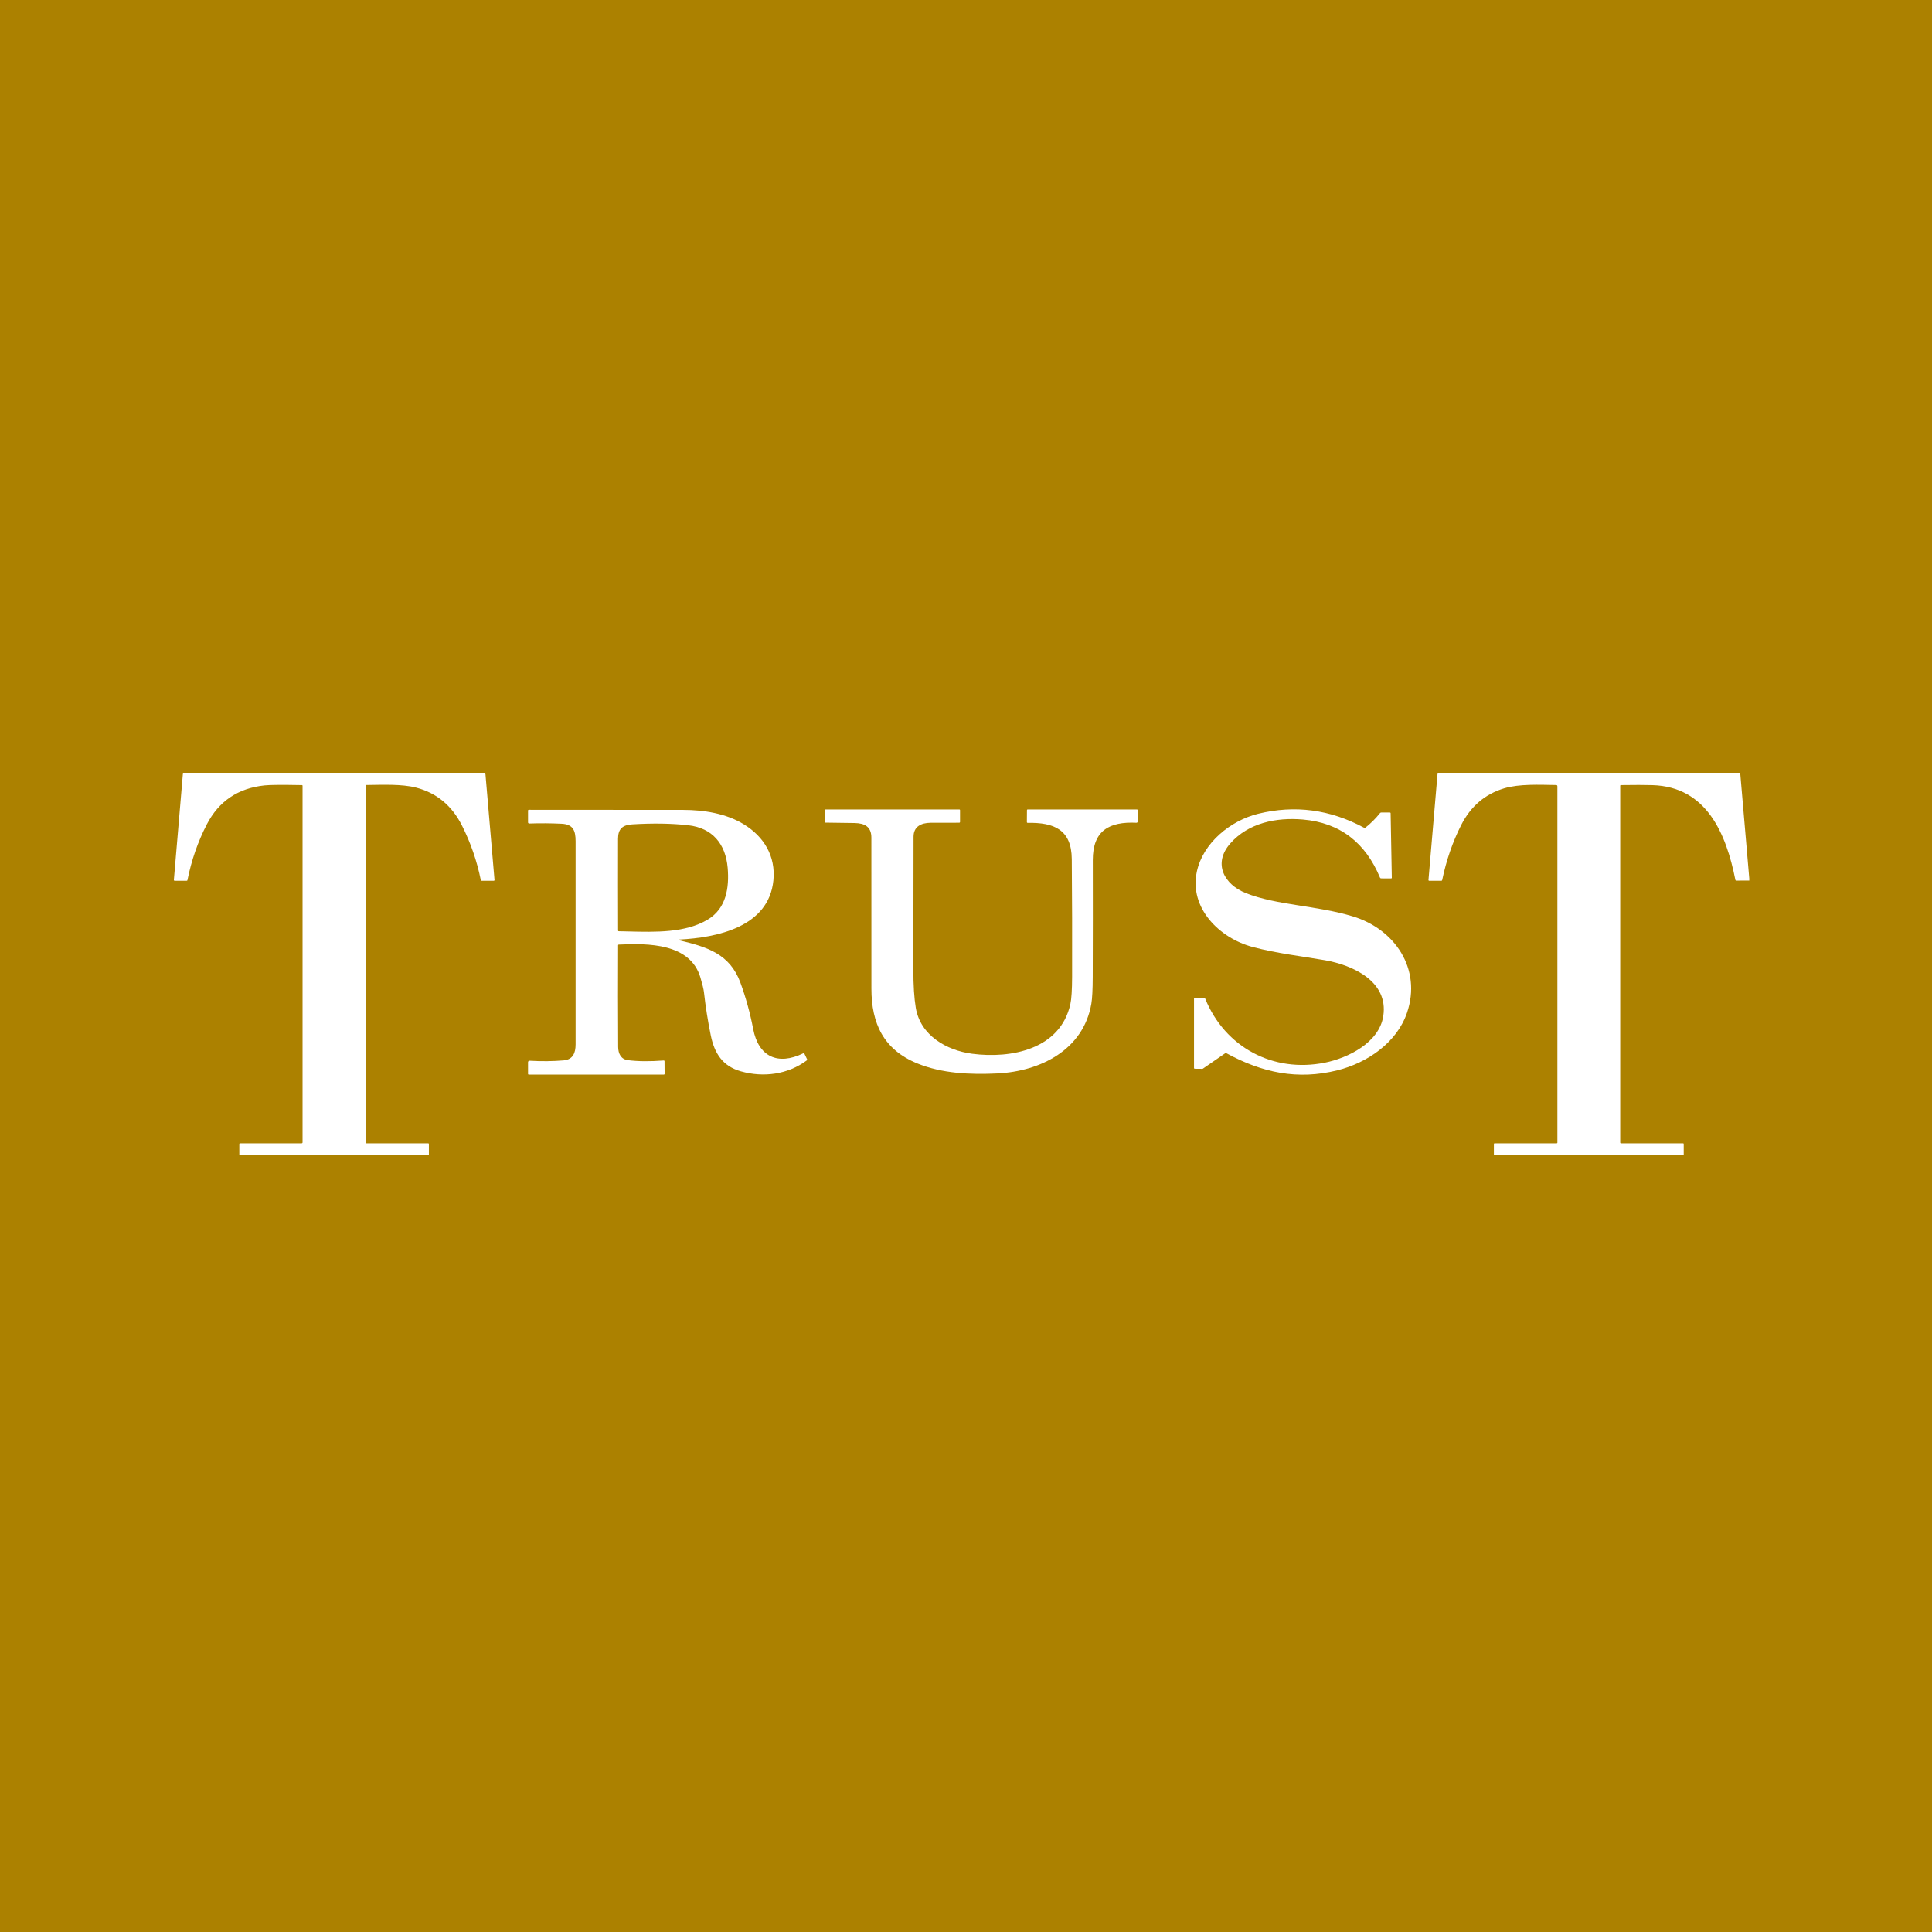<svg width="100" height="100" viewBox="0 0 100 100" fill="none" xmlns="http://www.w3.org/2000/svg">
<rect width="100" height="100" fill="#AC8100"/>
<path d="M9.471 40H25.121L25.596 45.545C25.597 45.551 25.596 45.557 25.594 45.562C25.592 45.568 25.59 45.572 25.586 45.577C25.582 45.581 25.577 45.584 25.572 45.586C25.567 45.589 25.561 45.59 25.555 45.59H24.939C24.909 45.59 24.89 45.575 24.884 45.544C24.686 44.561 24.362 43.623 23.912 42.732C23.39 41.696 22.598 41.041 21.536 40.767C20.793 40.575 19.788 40.623 18.945 40.633C18.941 40.633 18.937 40.635 18.934 40.638C18.931 40.641 18.929 40.645 18.929 40.65V59.143C18.929 59.166 18.941 59.178 18.964 59.178H22.164C22.187 59.178 22.199 59.19 22.199 59.213V59.758C22.199 59.781 22.187 59.793 22.164 59.793H12.409C12.403 59.793 12.398 59.791 12.393 59.787C12.39 59.783 12.387 59.778 12.387 59.772L12.387 59.214C12.387 59.19 12.399 59.178 12.424 59.178H15.607C15.642 59.178 15.66 59.16 15.66 59.125V40.669C15.66 40.649 15.65 40.639 15.63 40.638C14.613 40.619 13.969 40.623 13.695 40.653C12.321 40.797 11.324 41.471 10.703 42.673C10.244 43.561 9.911 44.522 9.702 45.558C9.7 45.567 9.696 45.575 9.689 45.581C9.682 45.587 9.673 45.59 9.664 45.59H9.048C9.013 45.59 8.997 45.572 9 45.538L9.471 40Z" fill="white"/>
<path d="M74.411 40H90.072L90.542 45.472V45.578L89.87 45.581C89.843 45.581 89.827 45.567 89.822 45.541C89.348 43.161 88.34 40.723 85.529 40.639C85.135 40.627 84.59 40.627 83.894 40.637C83.873 40.638 83.862 40.648 83.862 40.669V59.143C83.862 59.152 83.866 59.161 83.873 59.167C83.879 59.174 83.888 59.178 83.897 59.178H87.114C87.138 59.178 87.149 59.19 87.149 59.213V59.758C87.149 59.781 87.138 59.793 87.114 59.793H77.358C77.335 59.793 77.323 59.781 77.323 59.758V59.213C77.323 59.19 77.335 59.178 77.358 59.178H80.575C80.584 59.178 80.593 59.174 80.6 59.167C80.607 59.161 80.61 59.152 80.61 59.143V40.702C80.61 40.657 80.588 40.635 80.543 40.634C79.667 40.62 78.635 40.57 77.855 40.804C76.863 41.103 76.121 41.737 75.631 42.704C75.188 43.578 74.861 44.526 74.648 45.55C74.642 45.577 74.626 45.59 74.599 45.59H73.981C73.95 45.59 73.936 45.574 73.938 45.543L74.411 40Z" fill="white"/>
<path d="M48.158 42.588C47.691 42.593 47.286 42.775 47.285 43.309C47.281 45.599 47.278 47.888 47.276 50.178C47.275 51 47.317 51.663 47.401 52.165C47.641 53.591 48.984 54.366 50.319 54.542C52.34 54.808 54.889 54.311 55.403 51.964C55.46 51.706 55.489 51.239 55.492 50.564C55.498 48.531 55.493 46.498 55.475 44.465C55.462 42.939 54.556 42.566 53.188 42.592C53.183 42.592 53.178 42.591 53.174 42.589C53.169 42.587 53.165 42.584 53.162 42.581C53.158 42.578 53.156 42.573 53.154 42.569C53.152 42.564 53.151 42.559 53.151 42.554L53.155 41.933C53.155 41.91 53.167 41.898 53.19 41.898H58.849C58.873 41.898 58.884 41.91 58.884 41.934V42.53C58.884 42.538 58.883 42.545 58.88 42.552C58.877 42.559 58.872 42.566 58.867 42.571C58.861 42.576 58.854 42.581 58.847 42.583C58.84 42.586 58.832 42.587 58.825 42.587C57.417 42.52 56.56 42.987 56.563 44.519C56.567 46.53 56.566 48.541 56.559 50.552C56.557 51.221 56.533 51.688 56.487 51.955C56.072 54.346 53.846 55.45 51.629 55.561C50.23 55.63 48.757 55.565 47.481 55.043C45.731 54.328 45.105 52.974 45.104 51.172C45.103 48.567 45.102 45.962 45.102 43.357C45.102 42.788 44.753 42.611 44.237 42.601C43.735 42.591 43.232 42.584 42.729 42.58C42.706 42.58 42.695 42.568 42.695 42.545V41.942C42.695 41.913 42.71 41.898 42.739 41.898L49.656 41.898C49.679 41.898 49.691 41.91 49.691 41.934V42.548C49.691 42.558 49.687 42.567 49.68 42.574C49.673 42.581 49.663 42.585 49.654 42.585C49.153 42.582 48.654 42.584 48.158 42.588Z" fill="white"/>
<path d="M71.599 52.587C71.872 50.795 70.023 49.956 68.587 49.703C67.489 49.51 66.092 49.352 64.83 49.014C63.119 48.556 61.548 47.006 61.947 45.121C62.264 43.629 63.689 42.474 65.121 42.122C67.02 41.656 68.849 41.898 70.608 42.846C70.631 42.858 70.652 42.857 70.672 42.841C70.953 42.619 71.205 42.368 71.428 42.088C71.444 42.067 71.465 42.057 71.491 42.057H71.935C71.964 42.057 71.978 42.071 71.979 42.099L72.04 45.428C72.04 45.455 72.027 45.468 72 45.468L71.486 45.465C71.474 45.465 71.462 45.461 71.452 45.454C71.442 45.447 71.433 45.438 71.429 45.426C70.682 43.632 69.378 42.585 67.434 42.419C66.058 42.303 64.623 42.59 63.682 43.654C62.766 44.692 63.357 45.78 64.487 46.228C66.074 46.859 68.137 46.859 70.032 47.435C72.189 48.09 73.602 50.148 72.825 52.425C72.296 53.975 70.754 55.017 69.227 55.398C67.164 55.914 65.333 55.524 63.476 54.513C63.455 54.502 63.434 54.503 63.415 54.517L62.262 55.313C62.253 55.319 62.242 55.323 62.23 55.322L61.841 55.318C61.831 55.318 61.821 55.313 61.814 55.306C61.806 55.299 61.802 55.289 61.802 55.279V51.69C61.802 51.666 61.814 51.654 61.837 51.654H62.33C62.341 51.654 62.351 51.657 62.36 51.663C62.369 51.669 62.376 51.678 62.38 51.687C63.403 54.207 65.897 55.542 68.575 55.003C69.769 54.763 71.388 53.971 71.599 52.587Z" fill="white"/>
<path fill-rule="evenodd" clip-rule="evenodd" d="M38.324 50.865C37.777 49.372 36.599 49.012 35.162 48.672C35.157 48.671 35.153 48.668 35.15 48.664C35.148 48.66 35.146 48.655 35.147 48.65C35.147 48.645 35.15 48.641 35.153 48.637C35.157 48.633 35.161 48.631 35.166 48.631C37.101 48.532 39.792 47.99 40.031 45.569C40.154 44.321 39.549 43.31 38.502 42.668C37.584 42.104 36.43 41.923 35.365 41.921C32.699 41.917 30.034 41.915 27.368 41.916C27.344 41.916 27.331 41.928 27.331 41.952V42.567C27.331 42.575 27.333 42.583 27.336 42.59C27.339 42.597 27.344 42.604 27.35 42.61C27.355 42.615 27.362 42.62 27.369 42.622C27.377 42.625 27.385 42.627 27.393 42.626C27.956 42.607 28.515 42.611 29.07 42.638C29.657 42.667 29.793 42.981 29.793 43.541C29.792 47.044 29.792 50.548 29.793 54.053C29.793 54.508 29.652 54.842 29.172 54.885C28.623 54.932 28.035 54.939 27.41 54.903C27.4 54.903 27.39 54.904 27.38 54.908C27.371 54.911 27.362 54.916 27.355 54.923C27.347 54.93 27.341 54.938 27.338 54.948C27.334 54.957 27.331 54.967 27.331 54.977V55.579C27.331 55.606 27.345 55.62 27.372 55.62L34.361 55.621C34.366 55.621 34.371 55.62 34.376 55.618C34.381 55.616 34.386 55.613 34.389 55.609C34.393 55.606 34.396 55.601 34.398 55.596C34.4 55.591 34.401 55.586 34.401 55.581L34.396 54.929C34.396 54.923 34.395 54.918 34.393 54.913C34.391 54.908 34.387 54.904 34.383 54.9C34.38 54.897 34.375 54.894 34.37 54.892C34.365 54.89 34.36 54.89 34.354 54.89C33.633 54.945 33.015 54.939 32.499 54.873C32.145 54.827 31.998 54.538 31.996 54.188C31.986 52.435 31.985 50.681 31.993 48.927C31.993 48.904 32.005 48.893 32.027 48.892C33.551 48.819 35.725 48.819 36.254 50.597C36.359 50.952 36.42 51.205 36.437 51.355C36.52 52.105 36.638 52.849 36.789 53.588C36.979 54.518 37.399 55.185 38.352 55.453C39.515 55.781 40.775 55.618 41.76 54.885C41.781 54.869 41.786 54.849 41.774 54.826L41.637 54.541C41.634 54.535 41.63 54.53 41.626 54.526C41.622 54.522 41.616 54.519 41.611 54.517C41.605 54.515 41.599 54.514 41.593 54.515C41.587 54.515 41.581 54.517 41.575 54.52C40.261 55.159 39.259 54.7 38.983 53.254C38.827 52.439 38.608 51.643 38.324 50.865ZM32.724 42.67C32.219 42.702 31.991 42.905 31.99 43.412C31.987 44.993 31.987 46.577 31.992 48.163C31.992 48.188 32.004 48.201 32.029 48.201C32.187 48.204 32.346 48.208 32.506 48.212C33.953 48.249 35.473 48.287 36.625 47.603C37.593 47.029 37.752 45.945 37.664 44.916C37.557 43.684 36.878 42.855 35.619 42.715C34.751 42.619 33.786 42.604 32.724 42.67Z" fill="white"/>
</svg>
